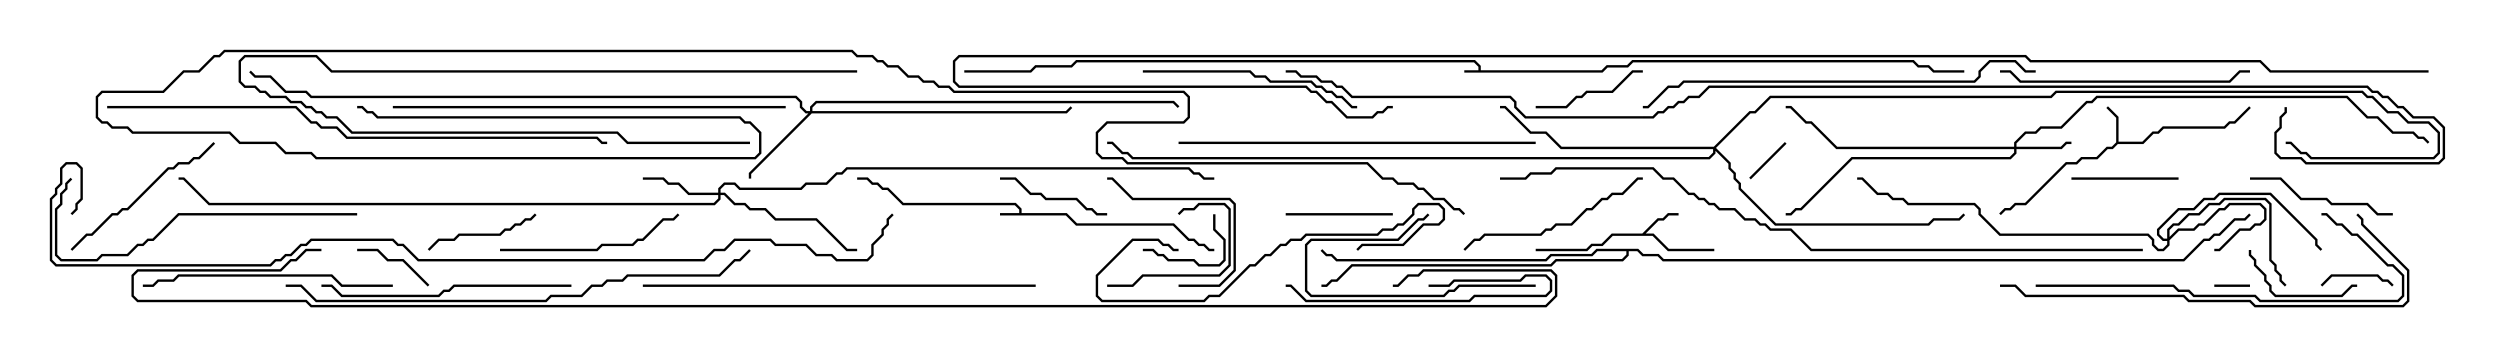 <svg version="1.1" width="105" height="15" xmlns="http://www.w3.org/2000/svg"><path d="M62.093,2.95L62.093,2.806L61.908,2.621L45.235,2.621L45.021,2.836L43.521,2.836L43.306,3.05L40.5,3.05L40.5,2.95L43.265,2.95L43.479,2.736L44.979,2.736L45.194,2.521L61.949,2.521L62.193,2.765L62.193,2.95L67.265,2.95L67.479,2.736L68.336,2.736L68.551,2.521L80.378,2.521L80.592,2.736L81.021,2.736L81.235,2.95L82.5,2.95L82.5,3.05L81.194,3.05L80.979,2.836L80.551,2.836L80.336,2.621L68.592,2.621L68.378,2.836L67.521,2.836L67.306,3.05L61.5,3.05L61.5,2.95z" stroke="none"/><path d="M42.807,8.95L42.807,8.806L42.622,8.621L37.908,8.621L37.265,7.979L37.051,7.979L36.836,7.764L36.622,7.764L36.408,7.55L36,7.55L36,7.45L36.449,7.45L36.664,7.664L36.878,7.664L37.092,7.879L37.306,7.879L37.949,8.521L42.664,8.521L42.907,8.765L42.907,8.95L44.806,8.95L45.235,9.379L49.306,9.379L49.949,10.021L50.164,10.021L50.378,10.236L50.592,10.236L50.806,10.45L51,10.45L51,10.55L50.765,10.55L50.551,10.336L50.336,10.336L50.122,10.121L49.908,10.121L49.265,9.479L45.194,9.479L44.765,9.05L42,9.05L42,8.95z" stroke="none"/><path d="M88.879,5.979L88.879,4.949L88.465,4.535L88.535,4.465L88.979,4.908L88.979,5.95L89.979,5.95L90.408,5.521L90.622,5.521L90.836,5.307L93.408,5.307L93.622,5.093L93.836,5.093L94.465,4.465L94.535,4.535L93.878,5.193L93.664,5.193L93.449,5.407L90.878,5.407L90.664,5.621L90.449,5.621L90.021,6.05L88.949,6.05L88.735,6.264L88.521,6.264L88.092,6.693L87.449,6.693L87.235,6.907L86.806,6.907L85.092,8.621L84.664,8.621L84.449,8.836L84.235,8.836L84.035,9.035L83.965,8.965L84.194,8.736L84.408,8.736L84.622,8.521L85.051,8.521L86.765,6.807L87.194,6.807L87.408,6.593L88.051,6.593L88.479,6.164L88.694,6.164z" stroke="none"/><path d="M68.979,9.807L69.622,9.164L69.836,9.164L70.051,8.95L70.5,8.95L70.5,9.05L70.092,9.05L69.878,9.264L69.664,9.264L69.121,9.807L69.449,9.807L70.092,10.45L72,10.45L72,10.55L70.051,10.55L69.408,9.907L67.735,9.907L67.306,10.336L66.878,10.336L66.664,10.55L64.5,10.55L64.5,10.45L66.622,10.45L66.836,10.236L67.265,10.236L67.694,9.807z" stroke="none"/><path d="M68.806,10.45L69.021,10.664L69.664,10.664L69.878,10.879L91.694,10.879L92.551,10.021L92.765,10.021L92.979,9.807L93.194,9.807L93.836,9.164L94.265,9.164L94.465,8.965L94.535,9.035L94.306,9.264L93.878,9.264L93.235,9.907L93.021,9.907L92.806,10.121L92.592,10.121L91.735,10.979L69.836,10.979L69.622,10.764L68.979,10.764L68.765,10.55L68.407,10.55L68.407,10.735L68.164,10.979L65.378,10.979L65.164,11.193L56.806,11.193L56.164,11.836L55.949,11.836L55.735,12.05L55.5,12.05L55.5,11.95L55.694,11.95L55.908,11.736L56.122,11.736L56.765,11.093L65.122,11.093L65.336,10.879L68.122,10.879L68.307,10.694L68.307,10.55L67.092,10.55L66.878,10.764L65.164,10.764L64.949,10.979L56.122,10.979L55.908,10.764L55.694,10.764L55.465,10.535L55.535,10.465L55.735,10.664L55.949,10.664L56.164,10.879L64.908,10.879L65.122,10.664L66.836,10.664L67.051,10.45z" stroke="none"/><path d="M91.021,10.021L91.021,9.622L91.265,9.379L91.479,9.379L91.908,8.95L92.336,8.95L92.765,8.521L93.194,8.521L93.408,8.307L95.164,8.307L95.407,8.551L95.407,10.908L95.621,11.122L95.621,11.336L95.836,11.551L95.836,11.765L96.035,11.965L95.965,12.035L95.736,11.806L95.736,11.592L95.521,11.378L95.521,11.164L95.307,10.949L95.307,8.592L95.122,8.407L93.449,8.407L93.235,8.621L92.806,8.621L92.378,9.05L91.949,9.05L91.521,9.479L91.306,9.479L91.121,9.664L91.121,9.951L91.479,9.593L92.122,9.593L92.336,9.379L92.551,9.379L93.194,8.736L93.408,8.736L93.622,8.521L94.949,8.521L95.193,8.765L95.193,9.235L94.949,9.479L94.735,9.479L94.521,9.693L94.092,9.693L93.235,10.55L93,10.55L93,10.45L93.194,10.45L94.051,9.593L94.479,9.593L94.694,9.379L94.908,9.379L95.093,9.194L95.093,8.806L94.908,8.621L93.664,8.621L93.449,8.836L93.235,8.836L92.592,9.479L92.378,9.479L92.164,9.693L91.521,9.693L91.121,10.092L91.121,10.306L90.878,10.55L90.622,10.55L90.379,10.306L90.379,10.092L90.194,9.907L83.979,9.907L83.093,9.021L83.093,8.806L82.908,8.621L80.122,8.621L79.908,8.407L79.479,8.407L79.265,8.193L78.836,8.193L78.194,7.55L78,7.55L78,7.45L78.235,7.45L78.878,8.093L79.306,8.093L79.521,8.307L79.949,8.307L80.164,8.521L82.949,8.521L83.193,8.765L83.193,8.979L84.021,9.807L90.235,9.807L90.479,10.051L90.479,10.265L90.664,10.45L90.836,10.45L91.021,10.265L91.021,10.121L90.836,10.121L90.593,9.878L90.593,9.622L91.479,8.736L92.122,8.736L92.551,8.307L92.979,8.307L93.194,8.093L95.378,8.093L97.336,10.051L97.336,10.265L97.535,10.465L97.465,10.535L97.236,10.306L97.236,10.092L95.336,8.193L93.235,8.193L93.021,8.407L92.592,8.407L92.164,8.836L91.521,8.836L90.693,9.664L90.693,9.836L90.878,10.021z" stroke="none"/><path d="M84.593,6.164L84.593,5.979L85.051,5.521L85.479,5.521L85.694,5.307L86.551,5.307L87.622,4.236L87.836,4.236L88.051,4.021L98.592,4.021L99.449,4.879L99.878,4.879L100.521,5.521L101.378,5.521L101.592,5.736L101.806,5.736L102.035,5.965L101.965,6.035L101.765,5.836L101.551,5.836L101.336,5.621L100.479,5.621L99.836,4.979L99.408,4.979L98.551,4.121L88.092,4.121L87.878,4.336L87.664,4.336L86.592,5.407L85.735,5.407L85.521,5.621L85.092,5.621L84.693,6.021L84.693,6.164L86.551,6.164L86.765,5.95L87,5.95L87,6.05L86.806,6.05L86.592,6.264L84.693,6.264L84.693,6.449L84.449,6.693L77.806,6.693L75.664,8.836L75.449,8.836L75.235,9.05L75,9.05L75,8.95L75.194,8.95L75.408,8.736L75.622,8.736L77.765,6.593L84.408,6.593L84.593,6.408L84.593,6.264L77.122,6.264L76.051,5.193L75.836,5.193L75.194,4.55L75,4.55L75,4.45L75.235,4.45L75.878,5.093L76.092,5.093L77.164,6.164z" stroke="none"/><path d="M30.164,8.093L30.164,7.908L30.408,7.664L30.878,7.664L31.092,7.879L33.622,7.879L33.836,7.664L34.694,7.664L35.122,7.236L35.336,7.236L35.551,7.021L49.949,7.021L50.164,7.236L50.378,7.236L50.592,7.45L51,7.45L51,7.55L50.551,7.55L50.336,7.336L50.122,7.336L49.908,7.121L35.592,7.121L35.378,7.336L35.164,7.336L34.735,7.764L33.878,7.764L33.664,7.979L31.051,7.979L30.836,7.764L30.449,7.764L30.264,7.949L30.264,8.093L30.449,8.093L30.878,8.521L31.306,8.521L31.521,8.736L32.164,8.736L32.592,9.164L34.306,9.164L35.592,10.45L36,10.45L36,10.55L35.551,10.55L34.265,9.264L32.551,9.264L32.122,8.836L31.479,8.836L31.265,8.621L30.836,8.621L30.408,8.193L30.264,8.193L30.264,8.378L30.021,8.621L8.765,8.621L7.694,7.55L7.5,7.55L7.5,7.45L7.735,7.45L8.806,8.521L29.979,8.521L30.164,8.336L30.164,8.193L28.908,8.193L28.479,7.764L28.051,7.764L27.836,7.55L27,7.55L27,7.45L27.878,7.45L28.092,7.664L28.521,7.664L28.949,8.093z" stroke="none"/><path d="M34.021,4.664L34.021,4.479L34.265,4.236L49.306,4.236L49.535,4.465L49.465,4.535L49.265,4.336L34.306,4.336L34.121,4.521L34.121,4.664L44.765,4.664L44.965,4.465L45.035,4.535L44.806,4.764L34.092,4.764L31.55,7.306L31.55,7.5L31.45,7.5L31.45,7.265L33.951,4.764L33.836,4.764L33.593,4.521L33.593,4.306L33.408,4.121L13.051,4.121L12.836,3.907L11.979,3.907L11.336,3.264L10.694,3.264L10.465,3.035L10.535,2.965L10.735,3.164L11.378,3.164L12.021,3.807L12.878,3.807L13.092,4.021L33.449,4.021L33.693,4.265L33.693,4.479L33.878,4.664z" stroke="none"/><path d="M71.979,6.164L73.479,4.664L73.694,4.664L74.336,4.021L86.122,4.021L86.336,3.807L99.235,3.807L99.449,4.021L99.664,4.021L100.306,4.664L100.735,4.664L101.164,5.093L102.021,5.093L102.479,5.551L102.479,6.449L102.235,6.693L97.051,6.693L96.836,6.479L96.622,6.479L96.194,6.05L96,6.05L96,5.95L96.235,5.95L96.664,6.379L96.878,6.379L97.092,6.593L102.194,6.593L102.379,6.408L102.379,5.592L101.979,5.193L101.122,5.193L100.694,4.764L100.265,4.764L99.622,4.121L99.408,4.121L99.194,3.907L86.378,3.907L86.164,4.121L74.378,4.121L73.735,4.764L73.521,4.764L72.071,6.214L72.693,6.836L72.693,7.051L72.907,7.265L72.907,7.479L73.121,7.694L73.121,7.908L74.592,9.379L80.979,9.379L81.194,9.164L82.265,9.164L82.465,8.965L82.535,9.035L82.306,9.264L81.235,9.264L81.021,9.479L74.551,9.479L73.021,7.949L73.021,7.735L72.807,7.521L72.807,7.306L72.593,7.092L72.593,6.878L72.05,6.335L72.05,6.449L71.806,6.693L47.551,6.693L47.336,6.479L47.122,6.479L46.694,6.05L46.5,6.05L46.5,5.95L46.735,5.95L47.164,6.379L47.378,6.379L47.592,6.593L71.765,6.593L71.95,6.408L71.95,6.264L65.551,6.264L64.908,5.621L64.265,5.621L63.194,4.55L63,4.55L63,4.45L63.235,4.45L64.306,5.521L64.949,5.521L65.592,6.164z" stroke="none"/><path d="M94.5,11.95L94.5,12.05L93,12.05L93,11.95z" stroke="none"/><path d="M73.535,7.535L73.465,7.465L74.965,5.965L75.035,6.035z" stroke="none"/><path d="M100.535,11.965L100.465,12.035L100.265,11.836L100.051,11.836L99.836,11.621L97.949,11.621L97.535,12.035L97.465,11.965L97.908,11.521L99.878,11.521L100.092,11.736L100.306,11.736z" stroke="none"/><path d="M18.035,11.965L17.965,12.035L16.908,10.979L16.265,10.979L15.836,10.55L15,10.55L15,10.45L15.878,10.45L16.306,10.879L16.949,10.879z" stroke="none"/><path d="M50.95,9L51.05,9L51.05,9.622L51.479,10.051L51.479,10.949L51.235,11.193L50.336,11.193L50.122,10.979L49.051,10.979L48.836,10.764L48.622,10.764L48.408,10.55L48,10.55L48,10.45L48.449,10.45L48.664,10.664L48.878,10.664L49.092,10.879L50.164,10.879L50.378,11.093L51.194,11.093L51.379,10.908L51.379,10.092L50.95,9.664z" stroke="none"/><path d="M46.5,12.05L46.5,11.95L47.551,11.95L47.979,11.521L51.194,11.521L51.593,11.122L51.593,8.806L51.408,8.621L50.378,8.621L50.164,8.836L49.735,8.836L49.535,9.035L49.465,8.965L49.694,8.736L50.122,8.736L50.336,8.521L51.449,8.521L51.693,8.765L51.693,11.164L51.235,11.621L48.021,11.621L47.592,12.05z" stroke="none"/><path d="M91.5,7.45L91.5,7.55L87,7.55L87,7.45z" stroke="none"/><path d="M54,9.05L54,8.95L58.5,8.95L58.5,9.05z" stroke="none"/><path d="M64.5,4.55L64.5,4.45L65.765,4.45L66.194,4.021L66.408,4.021L66.622,3.807L67.694,3.807L68.551,2.95L69,2.95L69,3.05L68.592,3.05L67.735,3.907L66.664,3.907L66.449,4.121L66.235,4.121L65.806,4.55z" stroke="none"/><path d="M94.45,10.5L94.55,10.5L94.55,10.694L94.764,10.908L94.764,11.122L95.193,11.551L95.193,11.765L95.407,11.979L95.407,12.194L95.592,12.379L98.336,12.379L98.765,11.95L99,11.95L99,12.05L98.806,12.05L98.378,12.479L95.551,12.479L95.307,12.235L95.307,12.021L95.093,11.806L95.093,11.592L94.664,11.164L94.664,10.949L94.45,10.735z" stroke="none"/><path d="M42,7.55L42,7.45L42.664,7.45L43.306,8.093L43.735,8.093L43.949,8.307L45.235,8.307L45.664,8.736L45.878,8.736L46.092,8.95L46.5,8.95L46.5,9.05L46.051,9.05L45.836,8.836L45.622,8.836L45.194,8.407L43.908,8.407L43.694,8.193L43.265,8.193L42.622,7.55z" stroke="none"/><path d="M22.465,8.965L22.535,9.035L22.306,9.264L22.092,9.264L21.878,9.479L21.664,9.479L21.449,9.693L21.235,9.693L21.021,9.907L19.306,9.907L19.092,10.121L18.449,10.121L18.035,10.535L17.965,10.465L18.408,10.021L19.051,10.021L19.265,9.807L20.979,9.807L21.194,9.593L21.408,9.593L21.622,9.379L21.836,9.379L22.051,9.164L22.265,9.164z" stroke="none"/><path d="M31.5,5.95L31.5,6.05L26.336,6.05L25.908,5.621L14.765,5.621L14.122,4.979L13.694,4.979L13.479,4.764L13.265,4.764L13.051,4.55L12.836,4.55L12.622,4.336L12.194,4.336L11.979,4.121L11.336,4.121L11.122,3.907L10.908,3.907L10.694,3.693L10.265,3.693L10.021,3.449L10.021,2.551L10.265,2.307L13.306,2.307L13.949,2.95L36,2.95L36,3.05L13.908,3.05L13.265,2.407L10.306,2.407L10.121,2.592L10.121,3.408L10.306,3.593L10.735,3.593L10.949,3.807L11.164,3.807L11.378,4.021L12.021,4.021L12.235,4.236L12.664,4.236L12.878,4.45L13.092,4.45L13.306,4.664L13.521,4.664L13.735,4.879L14.164,4.879L14.806,5.521L25.949,5.521L26.378,5.95z" stroke="none"/><path d="M49.5,12.05L49.5,11.95L51.194,11.95L51.807,11.336L51.807,8.592L51.622,8.407L47.551,8.407L46.694,7.55L46.5,7.55L46.5,7.45L46.735,7.45L47.592,8.307L51.664,8.307L51.907,8.551L51.907,11.378L51.235,12.05z" stroke="none"/><path d="M64.5,11.95L64.5,12.05L61.306,12.05L61.092,12.264L60.878,12.264L60.664,12.479L55.051,12.479L54.807,12.235L54.807,10.265L55.051,10.021L58.694,10.021L59.551,9.164L59.765,9.164L59.965,8.965L60.035,9.035L59.806,9.264L59.592,9.264L58.735,10.121L55.092,10.121L54.907,10.306L54.907,12.194L55.092,12.379L60.622,12.379L60.836,12.164L61.051,12.164L61.265,11.95z" stroke="none"/><path d="M60,12.05L60,11.95L60.836,11.95L61.051,11.736L63.836,11.736L64.051,11.521L64.949,11.521L65.193,11.765L65.193,12.235L64.949,12.479L61.949,12.479L61.735,12.693L54.836,12.693L54.194,12.05L54,12.05L54,11.95L54.235,11.95L54.878,12.593L61.694,12.593L61.908,12.379L64.908,12.379L65.093,12.194L65.093,11.806L64.908,11.621L64.092,11.621L63.878,11.836L61.092,11.836L60.878,12.05z" stroke="none"/><path d="M100.5,8.95L100.5,9.05L99.836,9.05L99.408,8.621L97.908,8.621L97.694,8.407L96.622,8.407L95.765,7.55L94.5,7.55L94.5,7.45L95.806,7.45L96.664,8.307L97.735,8.307L97.949,8.521L99.449,8.521L99.878,8.95z" stroke="none"/><path d="M49.5,10.45L49.5,10.55L49.265,10.55L49.051,10.336L48.836,10.336L48.622,10.121L47.592,10.121L46.121,11.592L46.121,12.408L46.306,12.593L50.551,12.593L50.765,12.379L51.194,12.379L52.479,11.093L52.694,11.093L53.122,10.664L53.336,10.664L53.765,10.236L53.979,10.236L54.194,10.021L54.622,10.021L54.836,9.807L57.836,9.807L58.051,9.593L58.479,9.593L58.694,9.379L58.908,9.379L59.307,8.979L59.307,8.765L59.551,8.521L60.449,8.521L60.693,8.765L60.693,9.235L60.449,9.479L59.806,9.479L58.949,10.336L57.235,10.336L57.035,10.535L56.965,10.465L57.194,10.236L58.908,10.236L59.765,9.379L60.408,9.379L60.593,9.194L60.593,8.806L60.408,8.621L59.592,8.621L59.407,8.806L59.407,9.021L58.949,9.479L58.735,9.479L58.521,9.693L58.092,9.693L57.878,9.907L54.878,9.907L54.664,10.121L54.235,10.121L54.021,10.336L53.806,10.336L53.378,10.764L53.164,10.764L52.735,11.193L52.521,11.193L51.235,12.479L50.806,12.479L50.592,12.693L46.265,12.693L46.021,12.449L46.021,11.551L47.551,10.021L48.664,10.021L48.878,10.236L49.092,10.236L49.306,10.45z" stroke="none"/><path d="M8.965,5.965L9.035,6.035L8.378,6.693L8.164,6.693L7.949,6.907L7.521,6.907L7.306,7.121L7.092,7.121L5.378,8.836L5.164,8.836L4.949,9.05L4.735,9.05L3.878,9.907L3.664,9.907L3.035,10.535L2.965,10.465L3.622,9.807L3.836,9.807L4.694,8.95L4.908,8.95L5.122,8.736L5.336,8.736L7.051,7.021L7.265,7.021L7.479,6.807L7.908,6.807L8.122,6.593L8.336,6.593z" stroke="none"/><path d="M21,10.55L21,10.45L25.051,10.45L25.265,10.236L26.551,10.236L26.765,10.021L26.979,10.021L27.836,9.164L28.265,9.164L28.465,8.965L28.535,9.035L28.306,9.264L27.878,9.264L27.021,10.121L26.806,10.121L26.592,10.336L25.306,10.336L25.092,10.55z" stroke="none"/><path d="M61.535,10.535L61.465,10.465L61.908,10.021L62.122,10.021L62.336,9.807L64.694,9.807L64.908,9.593L65.122,9.593L65.336,9.379L65.979,9.379L66.622,8.736L66.836,8.736L67.265,8.307L67.479,8.307L67.694,8.093L68.122,8.093L68.765,7.45L69,7.45L69,7.55L68.806,7.55L68.164,8.193L67.735,8.193L67.521,8.407L67.306,8.407L66.878,8.836L66.664,8.836L66.021,9.479L65.378,9.479L65.164,9.693L64.949,9.693L64.735,9.907L62.378,9.907L62.164,10.121L61.949,10.121z" stroke="none"/><path d="M48,3.05L48,2.95L52.521,2.95L52.735,3.164L53.164,3.164L53.378,3.379L55.092,3.379L55.306,3.593L55.521,3.593L55.735,3.807L55.949,3.807L56.164,4.021L56.378,4.021L56.806,4.45L57,4.45L57,4.55L56.765,4.55L56.336,4.121L56.122,4.121L55.908,3.907L55.694,3.907L55.479,3.693L55.265,3.693L55.051,3.479L53.336,3.479L53.122,3.264L52.694,3.264L52.479,3.05z" stroke="none"/><path d="M24,11.95L24,12.05L19.092,12.05L18.878,12.264L18.664,12.264L18.449,12.479L14.336,12.479L13.908,12.05L13.5,12.05L13.5,11.95L13.949,11.95L14.378,12.379L18.408,12.379L18.622,12.164L18.836,12.164L19.051,11.95z" stroke="none"/><path d="M16.5,11.95L16.5,12.05L14.336,12.05L13.908,11.621L7.521,11.621L7.306,11.836L6.664,11.836L6.449,12.05L6,12.05L6,11.95L6.408,11.95L6.622,11.736L7.265,11.736L7.479,11.521L13.949,11.521L14.378,11.95z" stroke="none"/><path d="M84,3.05L84,2.95L84.449,2.95L84.878,3.379L93.622,3.379L94.051,2.95L94.5,2.95L94.5,3.05L94.092,3.05L93.664,3.479L84.836,3.479L84.408,3.05z" stroke="none"/><path d="M15,8.95L15,9.05L7.521,9.05L6.449,10.121L6.235,10.121L6.021,10.336L5.806,10.336L5.378,10.764L4.306,10.764L4.092,10.979L2.551,10.979L2.307,10.735L2.307,8.765L2.521,8.551L2.521,8.122L2.736,7.908L2.736,7.694L2.965,7.465L3.035,7.535L2.836,7.735L2.836,7.949L2.621,8.164L2.621,8.592L2.407,8.806L2.407,10.694L2.592,10.879L4.051,10.879L4.265,10.664L5.336,10.664L5.765,10.236L5.979,10.236L6.194,10.021L6.408,10.021L7.479,8.95z" stroke="none"/><path d="M85.5,12.05L85.5,11.95L91.306,11.95L91.521,12.164L91.949,12.164L92.164,12.379L94.735,12.379L94.949,12.593L100.694,12.593L100.879,12.408L100.879,11.592L100.479,11.193L100.265,11.193L98.979,9.907L98.765,9.907L98.336,9.479L98.122,9.479L97.694,9.05L97.5,9.05L97.5,8.95L97.735,8.95L98.164,9.379L98.378,9.379L98.806,9.807L99.021,9.807L100.306,11.093L100.521,11.093L100.979,11.551L100.979,12.449L100.735,12.693L94.908,12.693L94.694,12.479L92.122,12.479L91.908,12.264L91.479,12.264L91.265,12.05z" stroke="none"/><path d="M64.5,5.95L64.5,6.05L49.5,6.05L49.5,5.95z" stroke="none"/><path d="M84,12.05L84,11.95L84.664,11.95L85.092,12.379L91.735,12.379L91.949,12.593L94.521,12.593L94.735,12.807L100.908,12.807L101.093,12.622L101.093,11.378L99.164,9.449L99.164,9.235L98.965,9.035L99.035,8.965L99.264,9.194L99.264,9.408L101.193,11.336L101.193,12.664L100.949,12.907L94.694,12.907L94.479,12.693L91.908,12.693L91.694,12.479L85.051,12.479L84.622,12.05z" stroke="none"/><path d="M33,4.45L33,4.55L16.5,4.55L16.5,4.45z" stroke="none"/><path d="M27,12.05L27,11.95L43.5,11.95L43.5,12.05z" stroke="none"/><path d="M85.5,2.95L85.5,3.05L85.051,3.05L84.622,2.621L83.592,2.621L83.193,3.021L83.193,3.235L82.949,3.479L70.735,3.479L70.521,3.693L70.092,3.693L69.235,4.55L69,4.55L69,4.45L69.194,4.45L70.051,3.593L70.479,3.593L70.694,3.379L82.908,3.379L83.093,3.194L83.093,2.979L83.551,2.521L84.664,2.521L85.092,2.95z" stroke="none"/><path d="M12,12.05L12,11.95L12.664,11.95L13.306,12.593L22.908,12.593L23.122,12.379L24.408,12.379L24.836,11.95L25.265,11.95L25.479,11.736L26.122,11.736L26.336,11.521L30.194,11.521L30.836,10.879L31.051,10.879L31.465,10.465L31.535,10.535L31.092,10.979L30.878,10.979L30.235,11.621L26.378,11.621L26.164,11.836L25.521,11.836L25.306,12.05L24.878,12.05L24.449,12.479L23.164,12.479L22.949,12.693L13.265,12.693L12.622,12.05z" stroke="none"/><path d="M4.5,4.55L4.5,4.45L12.449,4.45L13.092,5.093L13.306,5.093L13.521,5.307L14.164,5.307L14.592,5.736L25.092,5.736L25.306,5.95L25.5,5.95L25.5,6.05L25.265,6.05L25.051,5.836L14.551,5.836L14.122,5.407L13.479,5.407L13.265,5.193L13.051,5.193L12.408,4.55z" stroke="none"/><path d="M90,10.45L90,10.55L76.051,10.55L75.194,9.693L74.336,9.693L74.122,9.479L73.908,9.479L73.694,9.264L73.265,9.264L72.836,8.836L72.194,8.836L71.979,8.621L71.765,8.621L71.551,8.407L71.336,8.407L71.122,8.193L70.908,8.193L70.265,7.55L69.836,7.55L69.408,7.121L65.378,7.121L65.164,7.336L64.306,7.336L64.092,7.55L63,7.55L63,7.45L64.051,7.45L64.265,7.236L65.122,7.236L65.336,7.021L69.449,7.021L69.878,7.45L70.306,7.45L70.949,8.093L71.164,8.093L71.378,8.307L71.592,8.307L71.806,8.521L72.021,8.521L72.235,8.736L72.878,8.736L73.306,9.164L73.735,9.164L73.949,9.379L74.164,9.379L74.378,9.593L75.235,9.593L76.092,10.45z" stroke="none"/><path d="M3.035,9.035L2.965,8.965L3.164,8.765L3.164,8.551L3.379,8.336L3.379,7.092L3.194,6.907L2.806,6.907L2.621,7.092L2.621,7.735L2.407,7.949L2.407,8.164L2.193,8.378L2.193,10.908L2.378,11.093L11.336,11.093L11.551,10.879L11.765,10.879L11.979,10.664L12.194,10.664L12.622,10.236L12.836,10.236L13.051,10.021L16.521,10.021L16.735,10.236L16.949,10.236L17.592,10.879L29.551,10.879L29.979,10.45L30.408,10.45L30.836,10.021L32.378,10.021L32.592,10.236L33.878,10.236L34.306,10.664L34.949,10.664L35.164,10.879L36.408,10.879L36.593,10.694L36.593,10.265L37.021,9.836L37.021,9.622L37.236,9.408L37.236,9.194L37.465,8.965L37.535,9.035L37.336,9.235L37.336,9.449L37.121,9.664L37.121,9.878L36.693,10.306L36.693,10.735L36.449,10.979L35.122,10.979L34.908,10.764L34.265,10.764L33.836,10.336L32.551,10.336L32.336,10.121L30.878,10.121L30.449,10.55L30.021,10.55L29.592,10.979L17.551,10.979L16.908,10.336L16.694,10.336L16.479,10.121L13.092,10.121L12.878,10.336L12.664,10.336L12.235,10.764L12.021,10.764L11.806,10.979L11.592,10.979L11.378,11.193L2.336,11.193L2.093,10.949L2.093,8.336L2.307,8.122L2.307,7.908L2.521,7.694L2.521,7.051L2.765,6.807L3.235,6.807L3.479,7.051L3.479,8.378L3.264,8.592L3.264,8.806z" stroke="none"/><path d="M95.95,4.5L96.05,4.5L96.05,4.735L95.836,4.949L95.836,5.378L95.621,5.592L95.621,6.408L95.806,6.593L96.664,6.593L96.878,6.807L102.408,6.807L102.593,6.622L102.593,5.378L102.194,4.979L101.336,4.979L100.908,4.55L100.694,4.55L100.265,4.121L100.051,4.121L99.836,3.907L99.622,3.907L99.408,3.693L71.806,3.693L71.378,4.121L70.949,4.121L70.735,4.336L70.521,4.336L70.306,4.55L70.092,4.55L69.878,4.764L69.664,4.764L69.449,4.979L64.051,4.979L63.593,4.521L63.593,4.306L63.408,4.121L56.765,4.121L56.336,3.693L56.122,3.693L55.908,3.479L55.479,3.479L55.265,3.264L54.622,3.264L54.408,3.05L54,3.05L54,2.95L54.449,2.95L54.664,3.164L55.306,3.164L55.521,3.379L55.949,3.379L56.164,3.593L56.378,3.593L56.806,4.021L63.449,4.021L63.693,4.265L63.693,4.479L64.092,4.879L69.408,4.879L69.622,4.664L69.836,4.664L70.051,4.45L70.265,4.45L70.479,4.236L70.694,4.236L70.908,4.021L71.336,4.021L71.765,3.593L99.449,3.593L99.664,3.807L99.878,3.807L100.092,4.021L100.306,4.021L100.735,4.45L100.949,4.45L101.378,4.879L102.235,4.879L102.693,5.336L102.693,6.664L102.449,6.907L96.836,6.907L96.622,6.693L95.765,6.693L95.521,6.449L95.521,5.551L95.736,5.336L95.736,4.908L95.95,4.694z" stroke="none"/><path d="M102,2.95L102,3.05L95.336,3.05L94.908,2.621L85.265,2.621L85.051,2.407L40.306,2.407L40.121,2.592L40.121,3.408L40.306,3.593L54.878,3.593L55.092,3.807L55.306,3.807L55.735,4.236L55.949,4.236L56.592,4.879L57.622,4.879L57.836,4.664L58.051,4.664L58.265,4.45L58.5,4.45L58.5,4.55L58.306,4.55L58.092,4.764L57.878,4.764L57.664,4.979L56.551,4.979L55.908,4.336L55.694,4.336L55.265,3.907L55.051,3.907L54.836,3.693L40.265,3.693L40.021,3.449L40.021,2.551L40.265,2.307L85.092,2.307L85.306,2.521L94.949,2.521L95.378,2.95z" stroke="none"/><path d="M13.5,10.45L13.5,10.55L12.878,10.55L12.449,10.979L12.235,10.979L11.806,11.407L5.806,11.407L5.621,11.592L5.621,12.408L5.806,12.593L12.878,12.593L13.092,12.807L64.908,12.807L65.307,12.408L65.307,11.592L65.122,11.407L59.806,11.407L59.592,11.621L59.164,11.621L58.735,12.05L58.5,12.05L58.5,11.95L58.694,11.95L59.122,11.521L59.551,11.521L59.765,11.307L65.164,11.307L65.407,11.551L65.407,12.449L64.949,12.907L13.051,12.907L12.836,12.693L5.765,12.693L5.521,12.449L5.521,11.551L5.765,11.307L11.765,11.307L12.194,10.879L12.408,10.879L12.836,10.45z" stroke="none"/><path d="M15,4.55L15,4.45L15.235,4.45L15.449,4.664L15.664,4.664L15.878,4.879L31.092,4.879L31.306,5.093L31.521,5.093L31.979,5.551L31.979,6.449L31.735,6.693L13.265,6.693L13.051,6.479L11.979,6.479L11.551,6.05L10.051,6.05L9.622,5.621L5.551,5.621L5.336,5.407L4.694,5.407L4.479,5.193L4.265,5.193L4.021,4.949L4.021,4.051L4.265,3.807L6.836,3.807L7.694,2.95L8.336,2.95L8.979,2.307L9.194,2.307L9.408,2.093L35.806,2.093L36.021,2.307L36.664,2.307L36.878,2.521L37.092,2.521L37.306,2.736L37.735,2.736L38.164,3.164L38.592,3.164L38.806,3.379L39.235,3.379L39.449,3.593L39.878,3.593L40.092,3.807L49.735,3.807L49.979,4.051L49.979,4.949L49.735,5.193L46.521,5.193L46.121,5.592L46.121,6.408L46.306,6.593L47.164,6.593L47.378,6.807L57.449,6.807L58.092,7.45L58.521,7.45L58.735,7.664L59.378,7.664L59.592,7.879L59.806,7.879L60.235,8.307L60.664,8.307L61.092,8.736L61.306,8.736L61.535,8.965L61.465,9.035L61.265,8.836L61.051,8.836L60.622,8.407L60.194,8.407L59.765,7.979L59.551,7.979L59.336,7.764L58.694,7.764L58.479,7.55L58.051,7.55L57.408,6.907L47.336,6.907L47.122,6.693L46.265,6.693L46.021,6.449L46.021,5.551L46.479,5.093L49.694,5.093L49.879,4.908L49.879,4.092L49.694,3.907L40.051,3.907L39.836,3.693L39.408,3.693L39.194,3.479L38.765,3.479L38.551,3.264L38.122,3.264L37.694,2.836L37.265,2.836L37.051,2.621L36.836,2.621L36.622,2.407L35.979,2.407L35.765,2.193L9.449,2.193L9.235,2.407L9.021,2.407L8.378,3.05L7.735,3.05L6.878,3.907L4.306,3.907L4.121,4.092L4.121,4.908L4.306,5.093L4.521,5.093L4.735,5.307L5.378,5.307L5.592,5.521L9.664,5.521L10.092,5.95L11.592,5.95L12.021,6.379L13.092,6.379L13.306,6.593L31.694,6.593L31.879,6.408L31.879,5.592L31.479,5.193L31.265,5.193L31.051,4.979L15.836,4.979L15.622,4.764L15.408,4.764L15.194,4.55z" stroke="none"/></svg>